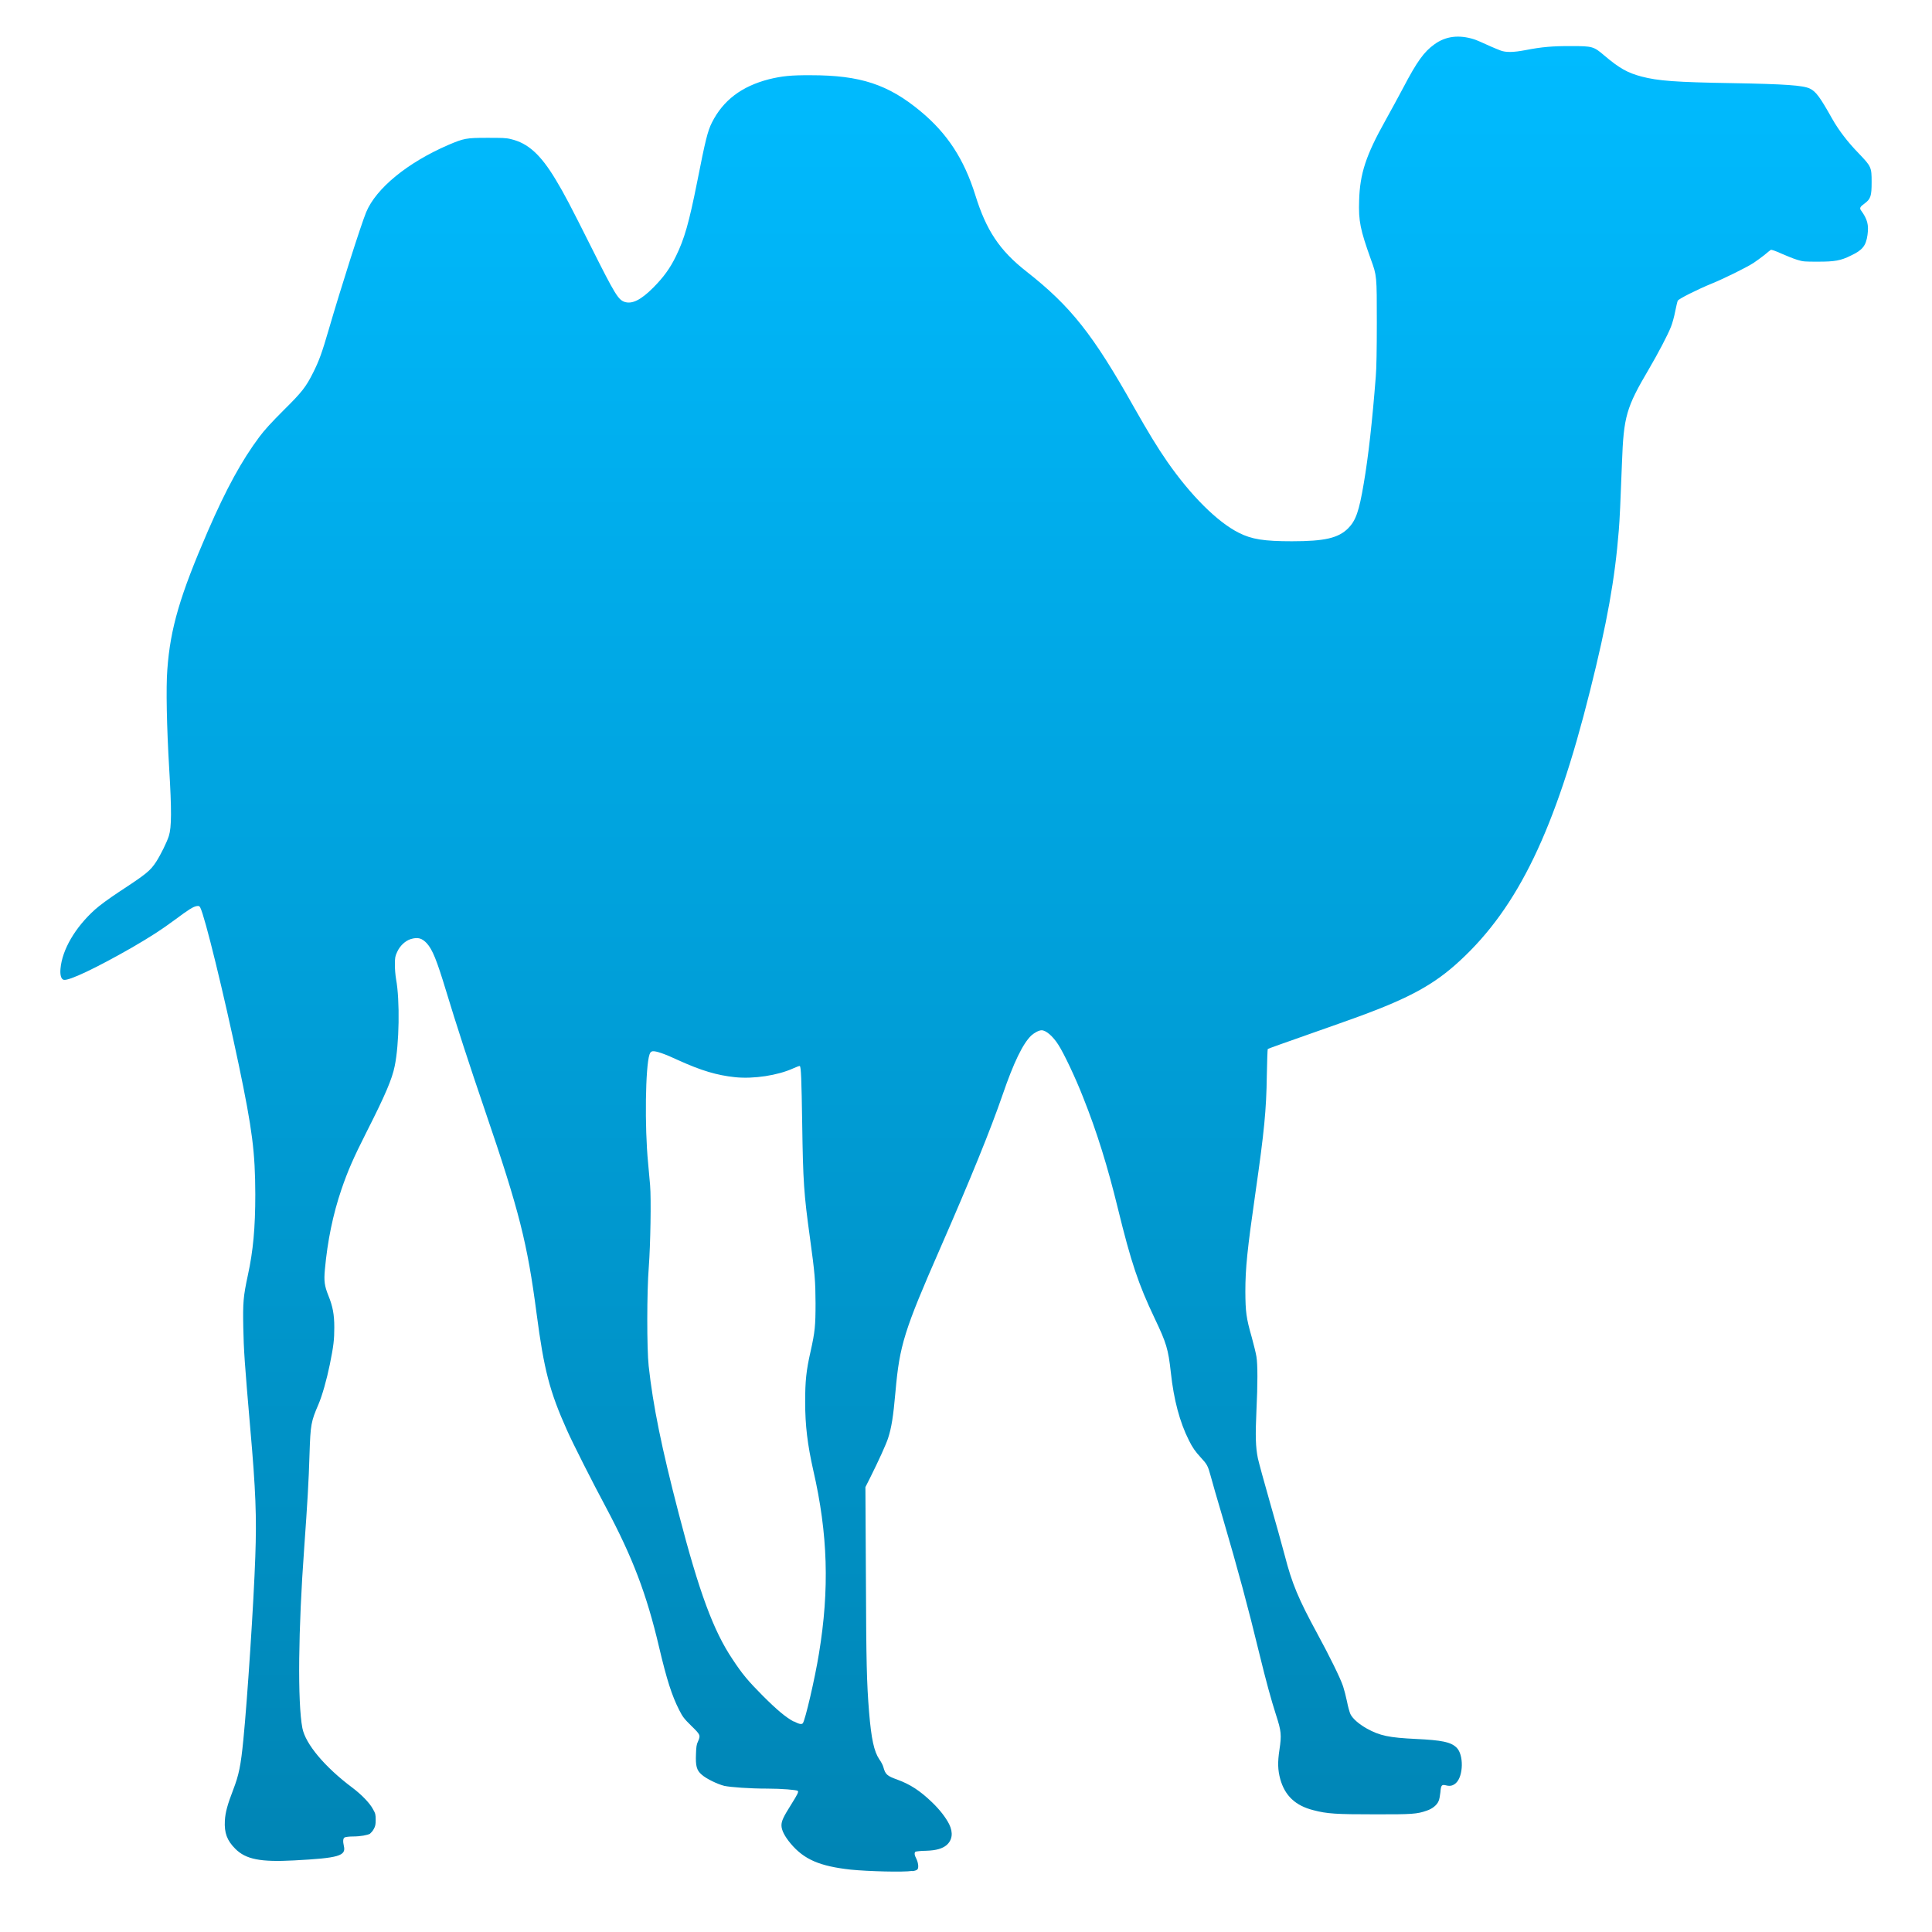<svg xmlns="http://www.w3.org/2000/svg" xmlns:xlink="http://www.w3.org/1999/xlink" width="64" height="64" viewBox="0 0 64 64" version="1.1">
<defs>
<linearGradient id="linear0" gradientUnits="userSpaceOnUse" x1="0" y1="0" x2="0" y2="1" gradientTransform="matrix(60,0,0,60.785,2,1.215)">
<stop offset="0" style="stop-color:#00bbff;stop-opacity:1;"/>
<stop offset="1" style="stop-color:#0085b5;stop-opacity:1;"/>
</linearGradient>
</defs>
<g id="surface1">
<path style=" stroke:none;fill-rule:nonzero;fill:url(#linear0);" d="M 30.223 61.984 C 30.309 61.973 30.371 61.953 30.395 61.922 C 30.438 61.863 30.418 61.695 30.348 61.559 C 30.289 61.453 30.285 61.367 30.328 61.34 C 30.344 61.332 30.5 61.309 30.676 61.309 C 31.035 61.297 31.211 61.234 31.348 61.129 C 31.547 60.961 31.582 60.711 31.441 60.426 C 31.328 60.203 31.125 59.941 30.871 59.699 C 30.477 59.32 30.152 59.109 29.727 58.953 C 29.387 58.832 29.328 58.781 29.262 58.535 C 29.246 58.473 29.188 58.363 29.129 58.281 C 28.953 58.02 28.863 57.605 28.789 56.711 C 28.711 55.738 28.695 55.105 28.684 52.215 L 28.668 49.262 L 28.82 48.961 C 29.098 48.406 29.352 47.848 29.418 47.645 C 29.531 47.297 29.59 46.938 29.664 46.098 C 29.801 44.559 29.949 44.082 31.152 41.336 C 32.164 39.023 32.812 37.426 33.211 36.27 C 33.578 35.199 33.883 34.57 34.164 34.301 C 34.266 34.211 34.414 34.129 34.504 34.129 C 34.648 34.129 34.875 34.32 35.059 34.609 C 35.242 34.891 35.629 35.707 35.879 36.348 C 36.336 37.492 36.695 38.652 37.031 40.031 C 37.469 41.82 37.711 42.539 38.246 43.664 C 38.641 44.492 38.699 44.688 38.785 45.461 C 38.883 46.375 39.082 47.113 39.383 47.711 C 39.5 47.949 39.598 48.086 39.77 48.273 C 39.988 48.508 40.012 48.555 40.102 48.883 C 40.145 49.051 40.328 49.684 40.508 50.289 C 41.016 52.023 41.344 53.238 41.719 54.785 C 41.938 55.684 42.109 56.309 42.27 56.809 C 42.445 57.348 42.457 57.469 42.383 57.965 C 42.32 58.379 42.328 58.633 42.41 58.934 C 42.562 59.484 42.914 59.816 43.508 59.965 C 43.965 60.086 44.27 60.102 45.535 60.102 C 46.781 60.105 46.941 60.094 47.262 59.98 C 47.445 59.922 47.605 59.793 47.656 59.66 C 47.68 59.617 47.703 59.477 47.715 59.371 C 47.734 59.129 47.758 59.105 47.914 59.145 C 48.043 59.176 48.133 59.152 48.23 59.066 C 48.48 58.836 48.492 58.125 48.25 57.891 C 48.062 57.707 47.762 57.645 46.902 57.605 C 46.016 57.562 45.711 57.5 45.273 57.258 C 45.012 57.109 44.809 56.934 44.734 56.781 C 44.707 56.723 44.652 56.531 44.621 56.363 C 44.586 56.195 44.527 55.969 44.492 55.863 C 44.402 55.59 44.043 54.863 43.633 54.109 C 43.012 52.965 42.801 52.465 42.559 51.527 C 42.473 51.199 42.25 50.398 42.062 49.746 C 41.875 49.094 41.699 48.445 41.668 48.305 C 41.594 47.934 41.582 47.574 41.621 46.73 C 41.664 45.848 41.664 45.199 41.621 44.941 C 41.605 44.836 41.535 44.551 41.469 44.309 C 41.281 43.656 41.258 43.457 41.254 42.785 C 41.254 42.016 41.316 41.402 41.594 39.469 C 41.879 37.484 41.949 36.77 41.965 35.629 C 41.973 35.156 41.988 34.762 41.996 34.75 C 42.004 34.738 42.613 34.523 43.344 34.266 C 44.074 34.008 44.832 33.742 45.027 33.668 C 46.719 33.047 47.523 32.602 48.363 31.824 C 50.289 30.047 51.523 27.484 52.672 22.883 C 53.238 20.625 53.496 19.184 53.625 17.566 C 53.652 17.258 53.684 16.57 53.73 15.328 C 53.785 13.797 53.871 13.5 54.617 12.234 C 54.93 11.699 55.242 11.105 55.352 10.828 C 55.395 10.723 55.461 10.488 55.492 10.32 C 55.527 10.152 55.562 9.992 55.578 9.961 C 55.605 9.902 56.223 9.59 56.73 9.383 C 57.113 9.227 57.867 8.855 58.086 8.711 C 58.176 8.652 58.336 8.535 58.441 8.453 C 58.547 8.359 58.645 8.289 58.66 8.277 C 58.676 8.266 58.812 8.309 59.004 8.398 C 59.176 8.473 59.414 8.57 59.531 8.605 C 59.73 8.668 59.781 8.668 60.227 8.668 C 60.77 8.668 60.973 8.637 61.316 8.465 C 61.699 8.285 61.812 8.141 61.863 7.785 C 61.91 7.445 61.859 7.258 61.648 6.969 C 61.594 6.895 61.617 6.848 61.766 6.742 C 61.969 6.59 62 6.496 62 6.031 C 62 5.539 61.988 5.516 61.578 5.086 C 61.207 4.707 60.91 4.316 60.691 3.93 C 60.293 3.219 60.152 3.027 59.953 2.934 C 59.73 2.828 59.152 2.785 57.379 2.754 C 55.516 2.723 54.926 2.68 54.375 2.535 C 53.922 2.414 53.652 2.27 53.137 1.832 C 52.793 1.539 52.75 1.527 52.059 1.527 C 51.441 1.523 51.07 1.555 50.535 1.66 C 50.129 1.738 49.887 1.738 49.715 1.676 C 49.645 1.648 49.445 1.57 49.27 1.488 C 49.098 1.41 48.895 1.32 48.828 1.301 C 48.332 1.145 47.891 1.195 47.516 1.469 C 47.172 1.715 46.938 2.039 46.484 2.906 C 46.324 3.207 46.059 3.695 45.891 3.996 C 45.25 5.141 45.047 5.754 45.023 6.641 C 45 7.324 45.059 7.605 45.414 8.598 C 45.609 9.133 45.609 9.129 45.609 10.684 C 45.609 11.574 45.598 12.211 45.574 12.48 C 45.461 13.938 45.328 15.129 45.176 16.016 C 45.02 16.941 44.914 17.242 44.66 17.5 C 44.336 17.824 43.883 17.93 42.797 17.93 C 41.879 17.93 41.465 17.867 41.035 17.648 C 40.328 17.293 39.445 16.414 38.664 15.289 C 38.336 14.816 38.043 14.332 37.57 13.5 C 36.203 11.07 35.469 10.145 34 8.992 C 33.113 8.297 32.672 7.633 32.309 6.465 C 31.938 5.277 31.383 4.422 30.492 3.684 C 29.422 2.797 28.5 2.492 26.859 2.492 C 26.195 2.488 25.906 2.52 25.473 2.625 C 24.566 2.859 23.953 3.324 23.582 4.062 C 23.441 4.344 23.367 4.645 23.098 6.008 C 22.824 7.383 22.672 7.914 22.391 8.488 C 22.195 8.891 21.98 9.184 21.641 9.527 C 21.227 9.941 20.938 10.082 20.688 10 C 20.48 9.926 20.371 9.754 19.598 8.211 C 18.887 6.793 18.699 6.434 18.41 5.953 C 17.91 5.121 17.492 4.742 16.926 4.609 C 16.762 4.566 16.625 4.566 16.133 4.566 C 15.445 4.566 15.367 4.582 14.852 4.801 C 13.504 5.383 12.457 6.238 12.129 7.031 C 11.957 7.449 11.289 9.547 10.891 10.914 C 10.664 11.695 10.57 11.949 10.379 12.332 C 10.137 12.816 10.012 12.98 9.391 13.594 C 8.984 14 8.754 14.254 8.594 14.469 C 8.008 15.254 7.496 16.188 6.887 17.59 C 5.965 19.719 5.641 20.812 5.543 22.18 C 5.496 22.766 5.523 24.086 5.605 25.465 C 5.688 26.832 5.684 27.406 5.594 27.691 C 5.527 27.902 5.324 28.312 5.176 28.543 C 4.977 28.848 4.859 28.945 3.934 29.551 C 3.605 29.77 3.305 29.988 3.148 30.129 C 2.492 30.719 2.059 31.457 2.004 32.09 C 1.984 32.297 2.027 32.438 2.109 32.457 C 2.273 32.504 3.215 32.051 4.375 31.387 C 4.98 31.035 5.34 30.805 5.793 30.469 C 6.25 30.129 6.398 30.035 6.516 30.016 C 6.586 30.004 6.605 30.012 6.633 30.062 C 6.785 30.352 7.406 32.883 7.91 35.277 C 8.359 37.422 8.453 38.168 8.457 39.566 C 8.457 40.664 8.387 41.438 8.211 42.242 C 8.059 42.949 8.043 43.148 8.059 43.969 C 8.074 44.719 8.102 45.137 8.289 47.301 C 8.473 49.383 8.504 50.25 8.457 51.57 C 8.406 53.07 8.195 56.285 8.062 57.625 C 7.977 58.492 7.914 58.797 7.723 59.293 C 7.535 59.781 7.465 60.035 7.449 60.309 C 7.426 60.719 7.52 60.969 7.797 61.246 C 8.145 61.594 8.633 61.688 9.734 61.629 C 11.23 61.551 11.469 61.477 11.391 61.152 C 11.355 60.992 11.363 60.895 11.418 60.867 C 11.445 60.852 11.562 60.836 11.68 60.836 C 11.949 60.836 12.176 60.789 12.254 60.746 C 12.289 60.715 12.348 60.656 12.383 60.586 C 12.434 60.496 12.445 60.434 12.445 60.285 C 12.445 60.113 12.438 60.074 12.355 59.93 C 12.25 59.73 11.973 59.445 11.672 59.219 C 10.758 58.535 10.117 57.77 10.016 57.242 C 9.855 56.402 9.879 53.977 10.078 51.266 C 10.184 49.777 10.227 49.074 10.254 48.148 C 10.285 47.195 10.305 47.086 10.547 46.527 C 10.672 46.234 10.82 45.715 10.926 45.199 C 11.051 44.578 11.074 44.383 11.074 43.969 C 11.074 43.543 11.023 43.273 10.875 42.91 C 10.75 42.598 10.727 42.434 10.762 42.059 C 10.848 41.105 11.031 40.223 11.309 39.406 C 11.52 38.789 11.703 38.367 12.148 37.488 C 12.762 36.277 12.988 35.746 13.074 35.32 C 13.227 34.594 13.25 33.133 13.121 32.441 C 13.098 32.305 13.078 32.086 13.082 31.945 C 13.082 31.723 13.09 31.676 13.156 31.535 C 13.246 31.332 13.426 31.164 13.605 31.109 C 13.848 31.035 13.98 31.082 14.137 31.246 C 14.328 31.457 14.469 31.809 14.777 32.824 C 15.094 33.875 15.562 35.316 16.07 36.801 C 17.203 40.117 17.469 41.176 17.777 43.527 C 18.02 45.375 18.207 46.094 18.781 47.375 C 18.961 47.785 19.637 49.121 20.074 49.934 C 20.961 51.602 21.418 52.801 21.832 54.559 C 22.09 55.656 22.258 56.172 22.5 56.648 C 22.613 56.871 22.66 56.934 22.902 57.172 C 23.207 57.469 23.211 57.484 23.121 57.691 C 23.074 57.781 23.062 57.879 23.055 58.109 C 23.039 58.5 23.078 58.645 23.242 58.785 C 23.391 58.922 23.773 59.105 23.996 59.16 C 24.211 59.203 24.812 59.25 25.422 59.25 C 25.895 59.25 26.387 59.293 26.426 59.324 C 26.461 59.355 26.426 59.43 26.211 59.773 C 25.949 60.188 25.887 60.324 25.887 60.469 C 25.887 60.625 25.992 60.832 26.195 61.074 C 26.637 61.598 27.152 61.82 28.18 61.934 C 28.773 61.992 29.918 62.023 30.215 61.977 Z M 26.297 57.031 C 26.039 56.895 25.746 56.652 25.266 56.172 C 24.781 55.684 24.59 55.457 24.266 54.965 C 23.629 54.016 23.16 52.742 22.484 50.141 C 21.914 47.949 21.633 46.57 21.488 45.25 C 21.426 44.68 21.426 42.789 21.492 41.969 C 21.547 41.242 21.574 39.719 21.535 39.258 C 21.52 39.07 21.488 38.742 21.469 38.523 C 21.352 37.344 21.379 35.328 21.516 34.93 C 21.543 34.855 21.562 34.84 21.617 34.824 C 21.73 34.812 22.004 34.902 22.488 35.129 C 23.23 35.465 23.75 35.621 24.355 35.684 C 24.969 35.746 25.762 35.625 26.277 35.391 C 26.387 35.344 26.484 35.301 26.496 35.316 C 26.535 35.344 26.551 35.727 26.574 37.227 C 26.602 39.137 26.629 39.547 26.828 40.984 C 26.996 42.207 27.012 42.426 27.016 43.172 C 27.016 43.914 26.996 44.121 26.852 44.766 C 26.707 45.402 26.672 45.746 26.672 46.438 C 26.672 47.227 26.75 47.855 26.941 48.707 C 27.426 50.812 27.48 52.648 27.129 54.777 C 26.992 55.621 26.672 56.988 26.594 57.086 C 26.551 57.129 26.477 57.117 26.297 57.023 Z M 26.297 57.031 "/>
</g>
</svg>
